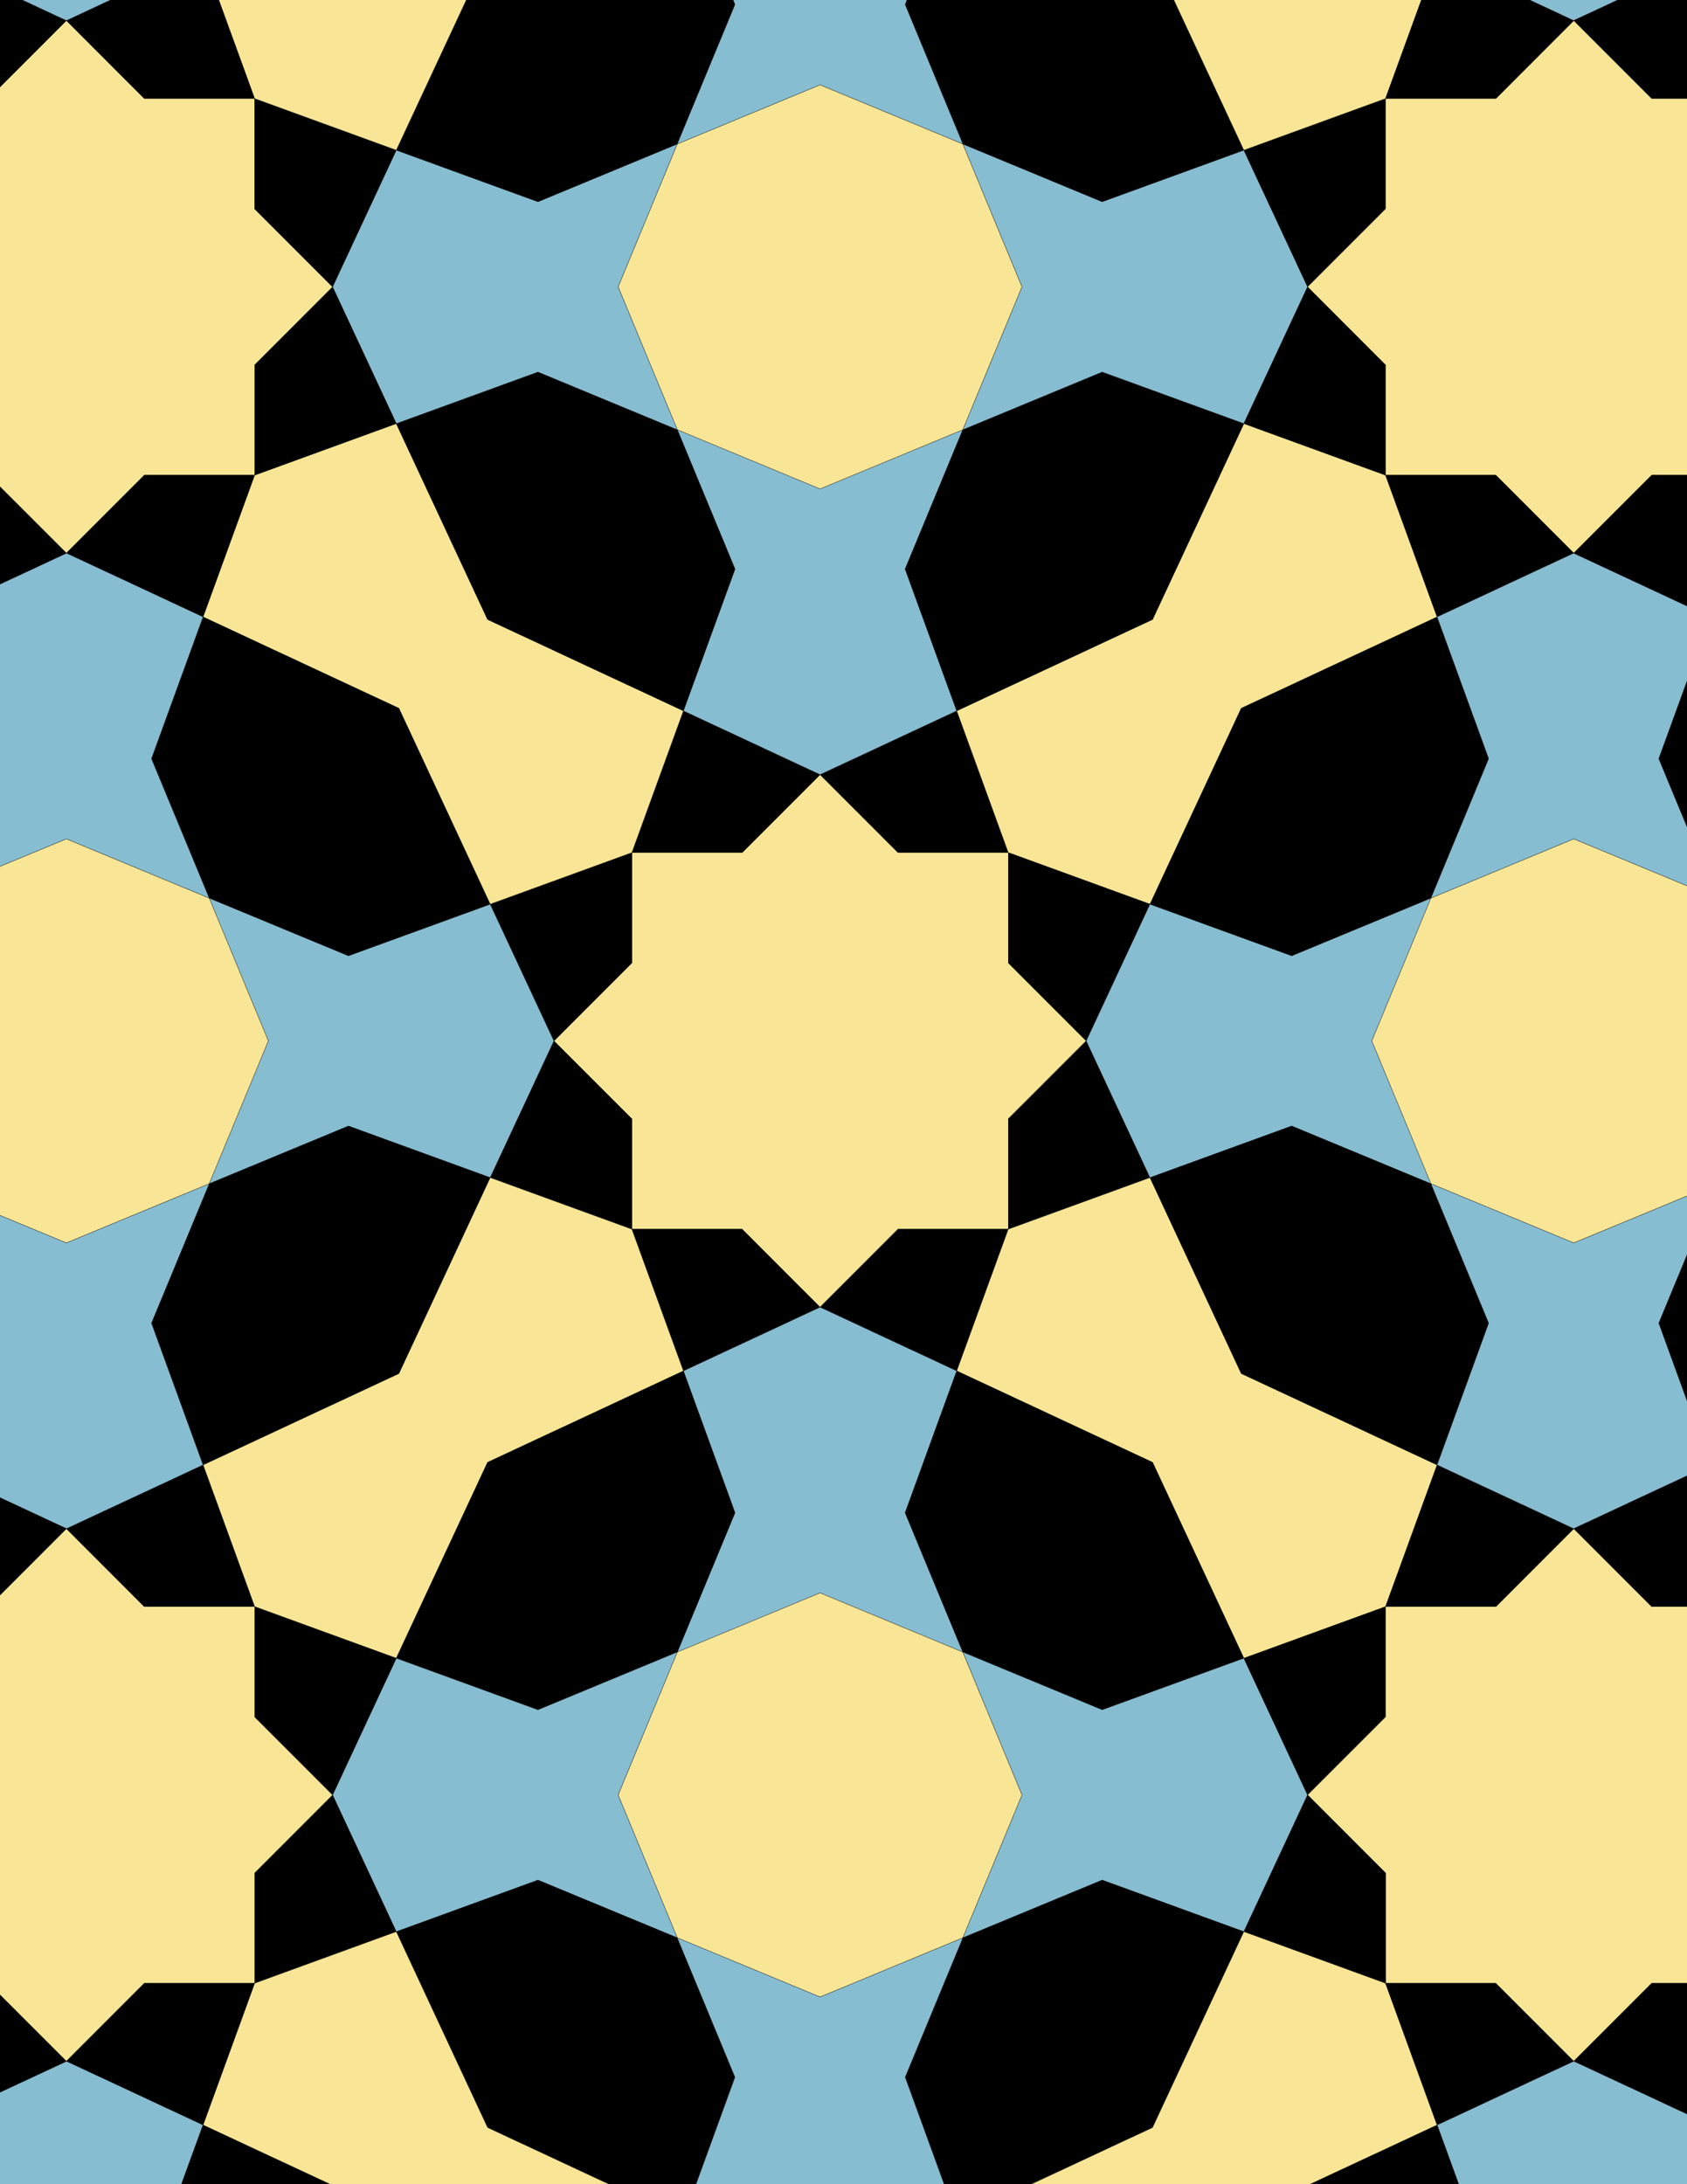 <svg xmlns="http://www.w3.org/2000/svg" xmlns:xlink="http://www.w3.org/1999/xlink" xmlns:inkscape="http://www.inkscape.org/namespaces/inkscape" version="1.1" width="612" height="792" viewBox="0 0 612 792">
<path transform="matrix(.1,0,0,-.1,0,792)" d="M2975 3179.9 3257.8 3462.8H3657.8V3862.8L3940.7 4145.6 3657.8 4428.5V4828.5H3257.8L2975 5111.3 2692.2 4828.5H2292.2V4428.5L2009.3 4145.6 2292.2 3862.8V3462.8H2692.2" fill="#f8e696"/>
<path transform="matrix(.1,0,0,-.1,0,792)" stroke-width="1" stroke-linecap="butt" stroke-miterlimit="10" stroke-linejoin="miter" fill="none" stroke="#000000" d="M2975 3179.9 3257.8 3462.8H3657.8V3862.8L3940.7 4145.6 3657.8 4428.5V4828.5H3257.8L2975 5111.3 2692.2 4828.5H2292.2V4428.5L2009.3 4145.6 2292.2 3862.8V3462.8H2692.2Z"/>
<path transform="matrix(.1,0,0,-.1,0,792)" d="M3257.8 4828.5H3657.8L3470.8 5342.5 2975 5111.3Z"/>
<path transform="matrix(.1,0,0,-.1,0,792)" stroke-width="1" stroke-linecap="butt" stroke-miterlimit="10" stroke-linejoin="miter" fill="none" stroke="#000000" d="M3257.8 4828.5H3657.8L3470.8 5342.5 2975 5111.3Z"/>
<path transform="matrix(.1,0,0,-.1,0,792)" d="M2692.2 4828.5 2975 5111.3 2479.2 5342.5 2292.2 4828.5Z"/>
<path transform="matrix(.1,0,0,-.1,0,792)" stroke-width="1" stroke-linecap="butt" stroke-miterlimit="10" stroke-linejoin="miter" fill="none" stroke="#000000" d="M2692.2 4828.5 2975 5111.3 2479.2 5342.5 2292.2 4828.5Z"/>
<path transform="matrix(.1,0,0,-.1,0,792)" d="M2692.2 3462.8H2292.2L2479.2 2948.8 2975 3179.9Z"/>
<path transform="matrix(.1,0,0,-.1,0,792)" stroke-width="1" stroke-linecap="butt" stroke-miterlimit="10" stroke-linejoin="miter" fill="none" stroke="#000000" d="M2692.2 3462.8H2292.2L2479.2 2948.8 2975 3179.9Z"/>
<path transform="matrix(.1,0,0,-.1,0,792)" d="M3257.8 3462.8 2975 3179.9 3470.8 2948.8 3657.8 3462.8Z"/>
<path transform="matrix(.1,0,0,-.1,0,792)" stroke-width="1" stroke-linecap="butt" stroke-miterlimit="10" stroke-linejoin="miter" fill="none" stroke="#000000" d="M3257.8 3462.8 2975 3179.9 3470.8 2948.8 3657.8 3462.8Z"/>
<path transform="matrix(.1,0,0,-.1,0,792)" d="M2975 5111.3 3470.8 5342.5 3283.7 5856.5 3493 6361.9 2975 6147.3 2457 6361.9 2666.3 5856.5 2479.2 5342.5" fill="#87bdd1"/>
<path transform="matrix(.1,0,0,-.1,0,792)" stroke-width="1" stroke-linecap="butt" stroke-miterlimit="10" stroke-linejoin="miter" fill="none" stroke="#000000" d="M2975 5111.3 3470.8 5342.5 3283.7 5856.5 3493 6361.9 2975 6147.3 2457 6361.9 2666.3 5856.5 2479.2 5342.5Z"/>
<path transform="matrix(.1,0,0,-.1,0,792)" d="M3657.8 4828.5 4171.9 4641.4 4503.1 5351.8 5213.5 5683 5026.4 6197 4512.4 6384.1 4181.1 5673.7 3470.8 5342.5" fill="#f8e696"/>
<path transform="matrix(.1,0,0,-.1,0,792)" stroke-width="1" stroke-linecap="butt" stroke-miterlimit="10" stroke-linejoin="miter" fill="none" stroke="#000000" d="M3657.8 4828.5 4171.9 4641.4 4503.1 5351.8 5213.5 5683 5026.4 6197 4512.4 6384.1 4181.1 5673.7 3470.8 5342.5Z"/>
<path transform="matrix(.1,0,0,-.1,0,792)" d="M3657.8 4428.5 3940.7 4145.6 4171.9 4641.4 3657.8 4828.5Z"/>
<path transform="matrix(.1,0,0,-.1,0,792)" stroke-width="1" stroke-linecap="butt" stroke-miterlimit="10" stroke-linejoin="miter" fill="none" stroke="#000000" d="M3657.8 4428.5 3940.7 4145.6 4171.9 4641.4 3657.8 4828.5Z"/>
<path transform="matrix(.1,0,0,-.1,0,792)" d="M3657.8 3862.8V3462.8L4171.9 3649.9 3940.7 4145.6Z"/>
<path transform="matrix(.1,0,0,-.1,0,792)" stroke-width="1" stroke-linecap="butt" stroke-miterlimit="10" stroke-linejoin="miter" fill="none" stroke="#000000" d="M3657.8 3862.8V3462.8L4171.9 3649.9 3940.7 4145.6Z"/>
<path transform="matrix(.1,0,0,-.1,0,792)" d="M3657.8 3462.8 3470.8 2948.8 4181.1 2617.5 4512.4 1907.1 5026.4 2094.2 5213.5 2608.2 4503.1 2939.5 4171.9 3649.9" fill="#f8e696"/>
<path transform="matrix(.1,0,0,-.1,0,792)" stroke-width="1" stroke-linecap="butt" stroke-miterlimit="10" stroke-linejoin="miter" fill="none" stroke="#000000" d="M3657.8 3462.8 3470.8 2948.8 4181.1 2617.5 4512.4 1907.1 5026.4 2094.2 5213.5 2608.2 4503.1 2939.5 4171.9 3649.9Z"/>
<path transform="matrix(.1,0,0,-.1,0,792)" d="M2292.2 4828.5 1778.1 4641.4 2009.3 4145.6 2292.2 4428.5Z"/>
<path transform="matrix(.1,0,0,-.1,0,792)" stroke-width="1" stroke-linecap="butt" stroke-miterlimit="10" stroke-linejoin="miter" fill="none" stroke="#000000" d="M2292.2 4828.5 1778.1 4641.4 2009.3 4145.6 2292.2 4428.5Z"/>
<path transform="matrix(.1,0,0,-.1,0,792)" d="M2292.2 4828.5 2479.2 5342.5 1768.9 5673.7 1437.6 6384.1 923.602 6197 736.5 5683 1446.9 5351.8 1778.1 4641.4" fill="#f8e696"/>
<path transform="matrix(.1,0,0,-.1,0,792)" stroke-width="1" stroke-linecap="butt" stroke-miterlimit="10" stroke-linejoin="miter" fill="none" stroke="#000000" d="M2292.2 4828.5 2479.2 5342.5 1768.9 5673.7 1437.6 6384.1 923.602 6197 736.5 5683 1446.9 5351.8 1778.1 4641.4Z"/>
<path transform="matrix(.1,0,0,-.1,0,792)" d="M2292.2 3862.8 2009.3 4145.6 1778.1 3649.9 2292.2 3462.8Z"/>
<path transform="matrix(.1,0,0,-.1,0,792)" stroke-width="1" stroke-linecap="butt" stroke-miterlimit="10" stroke-linejoin="miter" fill="none" stroke="#000000" d="M2292.2 3862.8 2009.3 4145.6 1778.1 3649.9 2292.2 3462.8Z"/>
<path transform="matrix(.1,0,0,-.1,0,792)" d="M2292.2 3462.8 1778.1 3649.9 1446.9 2939.5 736.5 2608.2 923.602 2094.2 1437.6 1907.1 1768.9 2617.5 2479.2 2948.8" fill="#f8e696"/>
<path transform="matrix(.1,0,0,-.1,0,792)" stroke-width="1" stroke-linecap="butt" stroke-miterlimit="10" stroke-linejoin="miter" fill="none" stroke="#000000" d="M2292.2 3462.8 1778.1 3649.9 1446.9 2939.5 736.5 2608.2 923.602 2094.2 1437.6 1907.1 1768.9 2617.5 2479.2 2948.8Z"/>
<path transform="matrix(.1,0,0,-.1,0,792)" d="M2975 3179.9 2479.2 2948.8 2666.3 2434.7 2457 1929.4 2975 2143.9 3493 1929.4 3283.7 2434.7 3470.8 2948.8" fill="#87bdd1"/>
<path transform="matrix(.1,0,0,-.1,0,792)" stroke-width="1" stroke-linecap="butt" stroke-miterlimit="10" stroke-linejoin="miter" fill="none" stroke="#000000" d="M2975 3179.9 2479.2 2948.8 2666.3 2434.7 2457 1929.4 2975 2143.9 3493 1929.4 3283.7 2434.7 3470.8 2948.8Z"/>
<path transform="matrix(.1,0,0,-.1,0,792)" d="M3470.8 5342.5 4181.1 5673.7 4512.4 6384.1 3998.4 6571.2 3493 6361.9 3283.7 5856.5"/>
<path transform="matrix(.1,0,0,-.1,0,792)" stroke-width="1" stroke-linecap="butt" stroke-miterlimit="10" stroke-linejoin="miter" fill="none" stroke="#000000" d="M3470.8 5342.5 4181.1 5673.7 4512.4 6384.1 3998.4 6571.2 3493 6361.9 3283.7 5856.5Z"/>
<path transform="matrix(.1,0,0,-.1,0,792)" d="M2479.2 5342.5 2666.3 5856.5 2457 6361.9 1951.6 6571.2 1437.6 6384.1 1768.9 5673.7"/>
<path transform="matrix(.1,0,0,-.1,0,792)" stroke-width="1" stroke-linecap="butt" stroke-miterlimit="10" stroke-linejoin="miter" fill="none" stroke="#000000" d="M2479.2 5342.5 2666.3 5856.5 2457 6361.9 1951.6 6571.2 1437.6 6384.1 1768.9 5673.7Z"/>
<path transform="matrix(.1,0,0,-.1,0,792)" d="M2479.2 2948.8 1768.9 2617.5 1437.6 1907.1 1951.6 1720 2457 1929.4 2666.3 2434.7"/>
<path transform="matrix(.1,0,0,-.1,0,792)" stroke-width="1" stroke-linecap="butt" stroke-miterlimit="10" stroke-linejoin="miter" fill="none" stroke="#000000" d="M2479.2 2948.8 1768.9 2617.5 1437.6 1907.1 1951.6 1720 2457 1929.4 2666.3 2434.7Z"/>
<path transform="matrix(.1,0,0,-.1,0,792)" d="M3470.8 2948.8 3283.7 2434.7 3493 1929.4 3998.4 1720 4512.4 1907.1 4181.1 2617.5"/>
<path transform="matrix(.1,0,0,-.1,0,792)" stroke-width="1" stroke-linecap="butt" stroke-miterlimit="10" stroke-linejoin="miter" fill="none" stroke="#000000" d="M3470.8 2948.8 3283.7 2434.7 3493 1929.4 3998.4 1720 4512.4 1907.1 4181.1 2617.5Z"/>
<path transform="matrix(.1,0,0,-.1,0,792)" d="M3940.7 4145.6 4171.9 3649.9 4685.9 3837 5191.2 3627.6 4976.7 4145.6 5191.2 4663.6 4685.9 4454.3 4171.9 4641.4" fill="#87bdd1"/>
<path transform="matrix(.1,0,0,-.1,0,792)" stroke-width="1" stroke-linecap="butt" stroke-miterlimit="10" stroke-linejoin="miter" fill="none" stroke="#000000" d="M3940.7 4145.6 4171.9 3649.9 4685.9 3837 5191.2 3627.6 4976.7 4145.6 5191.2 4663.6 4685.9 4454.3 4171.9 4641.4Z"/>
<path transform="matrix(.1,0,0,-.1,0,792)" d="M2009.3 4145.6 1778.1 4641.4 1264.1 4454.3 758.801 4663.6 973.301 4145.6 758.801 3627.6 1264.1 3837 1778.1 3649.9" fill="#87bdd1"/>
<path transform="matrix(.1,0,0,-.1,0,792)" stroke-width="1" stroke-linecap="butt" stroke-miterlimit="10" stroke-linejoin="miter" fill="none" stroke="#000000" d="M2009.3 4145.6 1778.1 4641.4 1264.1 4454.3 758.801 4663.6 973.301 4145.6 758.801 3627.6 1264.1 3837 1778.1 3649.9Z"/>
<path transform="matrix(.1,0,0,-.1,0,792)" d="M1778.1 4641.4 1446.9 5351.8 736.5 5683 549.398 5169 758.801 4663.6 1264.1 4454.3"/>
<path transform="matrix(.1,0,0,-.1,0,792)" stroke-width="1" stroke-linecap="butt" stroke-miterlimit="10" stroke-linejoin="miter" fill="none" stroke="#000000" d="M1778.1 4641.4 1446.9 5351.8 736.5 5683 549.398 5169 758.801 4663.6 1264.1 4454.3Z"/>
<path transform="matrix(.1,0,0,-.1,0,792)" d="M1778.1 3649.9 1264.1 3837 758.801 3627.6 549.398 3122.3 736.5 2608.2 1446.9 2939.5"/>
<path transform="matrix(.1,0,0,-.1,0,792)" stroke-width="1" stroke-linecap="butt" stroke-miterlimit="10" stroke-linejoin="miter" fill="none" stroke="#000000" d="M1778.1 3649.9 1264.1 3837 758.801 3627.6 549.398 3122.3 736.5 2608.2 1446.9 2939.5Z"/>
<path transform="matrix(.1,0,0,-.1,0,792)" d="M4171.9 3649.9 4503.1 2939.5 5213.5 2608.2 5400.6 3122.3 5191.2 3627.6 4685.9 3837"/>
<path transform="matrix(.1,0,0,-.1,0,792)" stroke-width="1" stroke-linecap="butt" stroke-miterlimit="10" stroke-linejoin="miter" fill="none" stroke="#000000" d="M4171.9 3649.9 4503.1 2939.5 5213.5 2608.2 5400.6 3122.3 5191.2 3627.6 4685.9 3837Z"/>
<path transform="matrix(.1,0,0,-.1,0,792)" d="M4171.9 4641.4 4685.9 4454.3 5191.2 4663.6 5400.6 5169 5213.5 5683 4503.1 5351.8"/>
<path transform="matrix(.1,0,0,-.1,0,792)" stroke-width="1" stroke-linecap="butt" stroke-miterlimit="10" stroke-linejoin="miter" fill="none" stroke="#000000" d="M4171.9 4641.4 4685.9 4454.3 5191.2 4663.6 5400.6 5169 5213.5 5683 4503.1 5351.8Z"/>
<path transform="matrix(.1,0,0,-.1,0,792)" d="M2975 6147.3 3493 6361.9 3707.6 6879.9 3493 7397.9 2975 7612.4 2457 7397.9 2242.4 6879.9 2457 6361.9" fill="#f8e696"/>
<path transform="matrix(.1,0,0,-.1,0,792)" stroke-width="1" stroke-linecap="butt" stroke-miterlimit="10" stroke-linejoin="miter" fill="none" stroke="#000000" d="M2975 6147.3 3493 6361.9 3707.6 6879.9 3493 7397.9 2975 7612.4 2457 7397.9 2242.4 6879.9 2457 6361.9Z"/>
<path transform="matrix(.1,0,0,-.1,0,792)" d="M2975 2143.9 2457 1929.4 2242.4 1411.4 2457 893.398 2975 678.801 3493 893.398 3707.6 1411.4 3493 1929.4" fill="#f8e696"/>
<path transform="matrix(.1,0,0,-.1,0,792)" stroke-width="1" stroke-linecap="butt" stroke-miterlimit="10" stroke-linejoin="miter" fill="none" stroke="#000000" d="M2975 2143.9 2457 1929.4 2242.4 1411.4 2457 893.398 2975 678.801 3493 893.398 3707.6 1411.4 3493 1929.4Z"/>
<path transform="matrix(.1,0,0,-.1,0,792)" d="M3493 6361.9 3998.4 6571.2 4512.4 6384.1 4743.6 6879.9 4512.4 7375.6 3998.4 7188.5 3493 7397.9 3707.6 6879.9" fill="#87bdd1"/>
<path transform="matrix(.1,0,0,-.1,0,792)" stroke-width="1" stroke-linecap="butt" stroke-miterlimit="10" stroke-linejoin="miter" fill="none" stroke="#000000" d="M3493 6361.9 3998.4 6571.2 4512.4 6384.1 4743.6 6879.9 4512.4 7375.6 3998.4 7188.5 3493 7397.9 3707.6 6879.9Z"/>
<path transform="matrix(.1,0,0,-.1,0,792)" d="M2457 6361.9 2242.4 6879.9 2457 7397.9 1951.6 7188.5 1437.6 7375.6 1206.4 6879.9 1437.6 6384.1 1951.6 6571.2" fill="#87bdd1"/>
<path transform="matrix(.1,0,0,-.1,0,792)" stroke-width="1" stroke-linecap="butt" stroke-miterlimit="10" stroke-linejoin="miter" fill="none" stroke="#000000" d="M2457 6361.9 2242.4 6879.9 2457 7397.9 1951.6 7188.5 1437.6 7375.6 1206.4 6879.9 1437.6 6384.1 1951.6 6571.2Z"/>
<path transform="matrix(.1,0,0,-.1,0,792)" d="M1437.6 6384.1 1206.4 6879.9 923.602 6597V6197Z"/>
<path transform="matrix(.1,0,0,-.1,0,792)" stroke-width="1" stroke-linecap="butt" stroke-miterlimit="10" stroke-linejoin="miter" fill="none" stroke="#000000" d="M1437.6 6384.1 1206.4 6879.9 923.602 6597V6197Z"/>
<path transform="matrix(.1,0,0,-.1,0,792)" d="M4512.4 6384.1 5026.4 6197V6597L4743.6 6879.9Z"/>
<path transform="matrix(.1,0,0,-.1,0,792)" stroke-width="1" stroke-linecap="butt" stroke-miterlimit="10" stroke-linejoin="miter" fill="none" stroke="#000000" d="M4512.4 6384.1 5026.4 6197V6597L4743.6 6879.9Z"/>
<path transform="matrix(.1,0,0,-.1,0,792)" d="M2457 1929.4 1951.6 1720 1437.6 1907.1 1206.4 1411.4 1437.6 915.602 1951.6 1102.7 2457 893.398 2242.4 1411.4" fill="#87bdd1"/>
<path transform="matrix(.1,0,0,-.1,0,792)" stroke-width="1" stroke-linecap="butt" stroke-miterlimit="10" stroke-linejoin="miter" fill="none" stroke="#000000" d="M2457 1929.4 1951.6 1720 1437.6 1907.1 1206.4 1411.4 1437.6 915.602 1951.6 1102.7 2457 893.398 2242.4 1411.4Z"/>
<path transform="matrix(.1,0,0,-.1,0,792)" d="M3493 1929.4 3707.6 1411.4 3493 893.398 3998.4 1102.7 4512.4 915.602 4743.6 1411.4 4512.4 1907.1 3998.4 1720" fill="#87bdd1"/>
<path transform="matrix(.1,0,0,-.1,0,792)" stroke-width="1" stroke-linecap="butt" stroke-miterlimit="10" stroke-linejoin="miter" fill="none" stroke="#000000" d="M3493 1929.4 3707.6 1411.4 3493 893.398 3998.4 1102.7 4512.4 915.602 4743.6 1411.4 4512.4 1907.1 3998.4 1720Z"/>
<path transform="matrix(.1,0,0,-.1,0,792)" d="M4512.4 1907.1 4743.6 1411.4 5026.4 1694.2V2094.2Z"/>
<path transform="matrix(.1,0,0,-.1,0,792)" stroke-width="1" stroke-linecap="butt" stroke-miterlimit="10" stroke-linejoin="miter" fill="none" stroke="#000000" d="M4512.4 1907.1 4743.6 1411.4 5026.4 1694.2V2094.2Z"/>
<path transform="matrix(.1,0,0,-.1,0,792)" d="M1437.6 1907.1 923.602 2094.2V1694.2L1206.4 1411.4Z"/>
<path transform="matrix(.1,0,0,-.1,0,792)" stroke-width="1" stroke-linecap="butt" stroke-miterlimit="10" stroke-linejoin="miter" fill="none" stroke="#000000" d="M1437.6 1907.1 923.602 2094.2V1694.2L1206.4 1411.4Z"/>
<path transform="matrix(.1,0,0,-.1,0,792)" d="M4743.6 6879.9 5026.4 7162.7V7562.7L4512.4 7375.6Z"/>
<path transform="matrix(.1,0,0,-.1,0,792)" stroke-width="1" stroke-linecap="butt" stroke-miterlimit="10" stroke-linejoin="miter" fill="none" stroke="#000000" d="M4743.6 6879.9 5026.4 7162.7V7562.7L4512.4 7375.6Z"/>
<path transform="matrix(.1,0,0,-.1,0,792)" d="M4743.6 6879.9 5026.4 6597V6197H5426.4L5709.2 5914.2 5992.1 6197H6392.1V6597L6674.9 6879.9 6392.1 7162.7V7562.7H5992.1L5709.2 7845.6 5426.4 7562.7H5026.4V7162.7" fill="#f8e696"/>
<path transform="matrix(.1,0,0,-.1,0,792)" stroke-width="1" stroke-linecap="butt" stroke-miterlimit="10" stroke-linejoin="miter" fill="none" stroke="#000000" d="M4743.6 6879.9 5026.4 6597V6197H5426.4L5709.2 5914.2 5992.1 6197H6392.1V6597L6674.9 6879.9 6392.1 7162.7V7562.7H5992.1L5709.2 7845.6 5426.4 7562.7H5026.4V7162.7Z"/>
<path transform="matrix(.1,0,0,-.1,0,792)" d="M1206.4 6879.9 923.602 7162.7V7562.7H523.602L240.801 7845.6-42.102 7562.7H-442.102V7162.7L-724.898 6879.9-442.102 6597V6197H-42.102L240.801 5914.2 523.602 6197H923.602V6597" fill="#f8e696"/>
<path transform="matrix(.1,0,0,-.1,0,792)" stroke-width="1" stroke-linecap="butt" stroke-miterlimit="10" stroke-linejoin="miter" fill="none" stroke="#000000" d="M1206.4 6879.9 923.602 7162.7V7562.7H523.602L240.801 7845.6-42.102 7562.7H-442.102V7162.7L-724.898 6879.9-442.102 6597V6197H-42.102L240.801 5914.2 523.602 6197H923.602V6597Z"/>
<path transform="matrix(.1,0,0,-.1,0,792)" d="M1206.4 6879.9 1437.6 7375.6 923.602 7562.7V7162.7Z"/>
<path transform="matrix(.1,0,0,-.1,0,792)" stroke-width="1" stroke-linecap="butt" stroke-miterlimit="10" stroke-linejoin="miter" fill="none" stroke="#000000" d="M1206.4 6879.9 1437.6 7375.6 923.602 7562.7V7162.7Z"/>
<path transform="matrix(.1,0,0,-.1,0,792)" d="M973.301 4145.6 758.801 4663.6 240.801 4878.2-277.199 4663.6-491.801 4145.6-277.199 3627.6 240.801 3413.1 758.801 3627.6" fill="#f8e696"/>
<path transform="matrix(.1,0,0,-.1,0,792)" stroke-width="1" stroke-linecap="butt" stroke-miterlimit="10" stroke-linejoin="miter" fill="none" stroke="#000000" d="M973.301 4145.6 758.801 4663.6 240.801 4878.2-277.199 4663.6-491.801 4145.6-277.199 3627.6 240.801 3413.1 758.801 3627.6Z"/>
<path transform="matrix(.1,0,0,-.1,0,792)" d="M4976.7 4145.6 5191.2 3627.6 5709.2 3413.1 6227.2 3627.6 6441.8 4145.6 6227.2 4663.6 5709.2 4878.2 5191.2 4663.6" fill="#f8e696"/>
<path transform="matrix(.1,0,0,-.1,0,792)" stroke-width="1" stroke-linecap="butt" stroke-miterlimit="10" stroke-linejoin="miter" fill="none" stroke="#000000" d="M4976.7 4145.6 5191.2 3627.6 5709.2 3413.1 6227.2 3627.6 6441.8 4145.6 6227.2 4663.6 5709.2 4878.2 5191.2 4663.6Z"/>
<path transform="matrix(.1,0,0,-.1,0,792)" d="M1206.4 1411.4 923.602 1128.5V728.5L1437.6 915.602Z"/>
<path transform="matrix(.1,0,0,-.1,0,792)" stroke-width="1" stroke-linecap="butt" stroke-miterlimit="10" stroke-linejoin="miter" fill="none" stroke="#000000" d="M1206.4 1411.4 923.602 1128.5V728.5L1437.6 915.602Z"/>
<path transform="matrix(.1,0,0,-.1,0,792)" d="M1206.4 1411.4 923.602 1694.2V2094.2H523.602L240.801 2377.1-42.102 2094.2H-442.102V1694.2L-724.898 1411.4-442.102 1128.5V728.5H-42.102L240.801 445.699 523.602 728.5H923.602V1128.5" fill="#f8e696"/>
<path transform="matrix(.1,0,0,-.1,0,792)" stroke-width="1" stroke-linecap="butt" stroke-miterlimit="10" stroke-linejoin="miter" fill="none" stroke="#000000" d="M1206.4 1411.4 923.602 1694.2V2094.2H523.602L240.801 2377.1-42.102 2094.2H-442.102V1694.2L-724.898 1411.4-442.102 1128.5V728.5H-42.102L240.801 445.699 523.602 728.5H923.602V1128.5Z"/>
<path transform="matrix(.1,0,0,-.1,0,792)" d="M4743.6 1411.4 5026.4 1128.5V728.5H5426.4L5709.2 445.699 5992.1 728.5H6392.1V1128.5L6674.9 1411.4 6392.1 1694.2V2094.2H5992.1L5709.2 2377.1 5426.4 2094.2H5026.4V1694.2" fill="#f8e696"/>
<path transform="matrix(.1,0,0,-.1,0,792)" stroke-width="1" stroke-linecap="butt" stroke-miterlimit="10" stroke-linejoin="miter" fill="none" stroke="#000000" d="M4743.6 1411.4 5026.4 1128.5V728.5H5426.4L5709.2 445.699 5992.1 728.5H6392.1V1128.5L6674.9 1411.4 6392.1 1694.2V2094.2H5992.1L5709.2 2377.1 5426.4 2094.2H5026.4V1694.2Z"/>
<path transform="matrix(.1,0,0,-.1,0,792)" d="M4743.6 1411.4 4512.4 915.602 5026.4 728.5V1128.5Z"/>
<path transform="matrix(.1,0,0,-.1,0,792)" stroke-width="1" stroke-linecap="butt" stroke-miterlimit="10" stroke-linejoin="miter" fill="none" stroke="#000000" d="M4743.6 1411.4 4512.4 915.602 5026.4 728.5V1128.5Z"/>
<path transform="matrix(.1,0,0,-.1,0,792)" d="M5026.4 2094.2H5426.4L5709.2 2377.1 5213.5 2608.2Z"/>
<path transform="matrix(.1,0,0,-.1,0,792)" stroke-width="1" stroke-linecap="butt" stroke-miterlimit="10" stroke-linejoin="miter" fill="none" stroke="#000000" d="M5026.4 2094.2H5426.4L5709.2 2377.1 5213.5 2608.2Z"/>
<path transform="matrix(.1,0,0,-.1,0,792)" d="M5026.4 6197 5213.5 5683 5709.2 5914.2 5426.4 6197Z"/>
<path transform="matrix(.1,0,0,-.1,0,792)" stroke-width="1" stroke-linecap="butt" stroke-miterlimit="10" stroke-linejoin="miter" fill="none" stroke="#000000" d="M5026.4 6197 5213.5 5683 5709.2 5914.2 5426.4 6197Z"/>
<path transform="matrix(.1,0,0,-.1,0,792)" d="M923.602 6197H523.602L240.801 5914.2 736.5 5683Z"/>
<path transform="matrix(.1,0,0,-.1,0,792)" stroke-width="1" stroke-linecap="butt" stroke-miterlimit="10" stroke-linejoin="miter" fill="none" stroke="#000000" d="M923.602 6197H523.602L240.801 5914.2 736.5 5683Z"/>
<path transform="matrix(.1,0,0,-.1,0,792)" d="M923.602 2094.2 736.5 2608.2 240.801 2377.1 523.602 2094.2Z"/>
<path transform="matrix(.1,0,0,-.1,0,792)" stroke-width="1" stroke-linecap="butt" stroke-miterlimit="10" stroke-linejoin="miter" fill="none" stroke="#000000" d="M923.602 2094.2 736.5 2608.2 240.801 2377.1 523.602 2094.2Z"/>
<path transform="matrix(.1,0,0,-.1,0,792)" d="M3998.4 7188.5 4512.4 7375.6 4181.1 8086 3470.8 8417.2 3283.7 7903.2 3493 7397.9"/>
<path transform="matrix(.1,0,0,-.1,0,792)" stroke-width="1" stroke-linecap="butt" stroke-miterlimit="10" stroke-linejoin="miter" fill="none" stroke="#000000" d="M3998.4 7188.5 4512.4 7375.6 4181.1 8086 3470.8 8417.2 3283.7 7903.2 3493 7397.9Z"/>
<path transform="matrix(.1,0,0,-.1,0,792)" d="M1951.6 7188.5 2457 7397.9 2666.3 7903.2 2479.2 8417.2 1768.9 8086 1437.6 7375.6"/>
<path transform="matrix(.1,0,0,-.1,0,792)" stroke-width="1" stroke-linecap="butt" stroke-miterlimit="10" stroke-linejoin="miter" fill="none" stroke="#000000" d="M1951.6 7188.5 2457 7397.9 2666.3 7903.2 2479.2 8417.2 1768.9 8086 1437.6 7375.6Z"/>
<path transform="matrix(.1,0,0,-.1,0,792)" d="M758.801 4663.6 549.398 5169 736.5 5683 240.801 5914.2-255 5683-67.898 5169-277.199 4663.6 240.801 4878.2" fill="#87bdd1"/>
<path transform="matrix(.1,0,0,-.1,0,792)" stroke-width="1" stroke-linecap="butt" stroke-miterlimit="10" stroke-linejoin="miter" fill="none" stroke="#000000" d="M758.801 4663.6 549.398 5169 736.5 5683 240.801 5914.2-255 5683-67.898 5169-277.199 4663.6 240.801 4878.2Z"/>
<path transform="matrix(.1,0,0,-.1,0,792)" d="M758.801 3627.6 240.801 3413.1-277.199 3627.6-67.898 3122.3-255 2608.2 240.801 2377.1 736.5 2608.2 549.398 3122.3" fill="#87bdd1"/>
<path transform="matrix(.1,0,0,-.1,0,792)" stroke-width="1" stroke-linecap="butt" stroke-miterlimit="10" stroke-linejoin="miter" fill="none" stroke="#000000" d="M758.801 3627.6 240.801 3413.1-277.199 3627.6-67.898 3122.3-255 2608.2 240.801 2377.1 736.5 2608.2 549.398 3122.3Z"/>
<path transform="matrix(.1,0,0,-.1,0,792)" d="M5191.2 3627.6 5400.6 3122.3 5213.5 2608.2 5709.2 2377.1 6205 2608.2 6017.9 3122.3 6227.2 3627.6 5709.2 3413.1" fill="#87bdd1"/>
<path transform="matrix(.1,0,0,-.1,0,792)" stroke-width="1" stroke-linecap="butt" stroke-miterlimit="10" stroke-linejoin="miter" fill="none" stroke="#000000" d="M5191.2 3627.6 5400.6 3122.3 5213.5 2608.2 5709.2 2377.1 6205 2608.2 6017.9 3122.3 6227.2 3627.6 5709.2 3413.1Z"/>
<path transform="matrix(.1,0,0,-.1,0,792)" d="M5191.2 4663.6 5709.2 4878.2 6227.2 4663.6 6017.9 5169 6205 5683 5709.2 5914.2 5213.5 5683 5400.6 5169" fill="#87bdd1"/>
<path transform="matrix(.1,0,0,-.1,0,792)" stroke-width="1" stroke-linecap="butt" stroke-miterlimit="10" stroke-linejoin="miter" fill="none" stroke="#000000" d="M5191.2 4663.6 5709.2 4878.2 6227.2 4663.6 6017.9 5169 6205 5683 5709.2 5914.2 5213.5 5683 5400.6 5169Z"/>
<path transform="matrix(.1,0,0,-.1,0,792)" d="M1951.6 1102.7 1437.6 915.602 1768.9 205.199 2479.2-126 2666.3 388 2457 893.398"/>
<path transform="matrix(.1,0,0,-.1,0,792)" stroke-width="1" stroke-linecap="butt" stroke-miterlimit="10" stroke-linejoin="miter" fill="none" stroke="#000000" d="M1951.6 1102.7 1437.6 915.602 1768.9 205.199 2479.2-126 2666.3 388 2457 893.398Z"/>
<path transform="matrix(.1,0,0,-.1,0,792)" d="M3998.4 1102.7 3493 893.398 3283.7 388 3470.8-126 4181.1 205.199 4512.4 915.602"/>
<path transform="matrix(.1,0,0,-.1,0,792)" stroke-width="1" stroke-linecap="butt" stroke-miterlimit="10" stroke-linejoin="miter" fill="none" stroke="#000000" d="M3998.4 1102.7 3493 893.398 3283.7 388 3470.8-126 4181.1 205.199 4512.4 915.602Z"/>
<path transform="matrix(.1,0,0,-.1,0,792)" d="M4512.4 7375.6 5026.4 7562.7 5213.5 8076.7 4503.1 8408 4171.9 9118.4 3657.8 8931.3 3470.8 8417.2 4181.1 8086" fill="#f8e696"/>
<path transform="matrix(.1,0,0,-.1,0,792)" stroke-width="1" stroke-linecap="butt" stroke-miterlimit="10" stroke-linejoin="miter" fill="none" stroke="#000000" d="M4512.4 7375.6 5026.4 7562.7 5213.5 8076.7 4503.1 8408 4171.9 9118.4 3657.8 8931.3 3470.8 8417.2 4181.1 8086Z"/>
<path transform="matrix(.1,0,0,-.1,0,792)" d="M1437.6 7375.6 1768.9 8086 2479.2 8417.2 2292.2 8931.3 1778.1 9118.4 1446.9 8408 736.5 8076.7 923.602 7562.7" fill="#f8e696"/>
<path transform="matrix(.1,0,0,-.1,0,792)" stroke-width="1" stroke-linecap="butt" stroke-miterlimit="10" stroke-linejoin="miter" fill="none" stroke="#000000" d="M1437.6 7375.6 1768.9 8086 2479.2 8417.2 2292.2 8931.3 1778.1 9118.4 1446.9 8408 736.5 8076.7 923.602 7562.7Z"/>
<path transform="matrix(.1,0,0,-.1,0,792)" d="M3493 7397.9 3283.7 7903.2 3470.8 8417.2 2975 8648.4 2479.2 8417.2 2666.3 7903.2 2457 7397.9 2975 7612.4" fill="#87bdd1"/>
<path transform="matrix(.1,0,0,-.1,0,792)" stroke-width="1" stroke-linecap="butt" stroke-miterlimit="10" stroke-linejoin="miter" fill="none" stroke="#000000" d="M3493 7397.9 3283.7 7903.2 3470.8 8417.2 2975 8648.4 2479.2 8417.2 2666.3 7903.2 2457 7397.9 2975 7612.4Z"/>
<path transform="matrix(.1,0,0,-.1,0,792)" d="M1437.6 915.602 923.602 728.5 736.5 214.5 1446.9-116.699 1778.1-827.102 2292.2-640 2479.2-126 1768.9 205.199" fill="#f8e696"/>
<path transform="matrix(.1,0,0,-.1,0,792)" stroke-width="1" stroke-linecap="butt" stroke-miterlimit="10" stroke-linejoin="miter" fill="none" stroke="#000000" d="M1437.6 915.602 923.602 728.5 736.5 214.5 1446.9-116.699 1778.1-827.102 2292.2-640 2479.2-126 1768.9 205.199Z"/>
<path transform="matrix(.1,0,0,-.1,0,792)" d="M4512.4 915.602 4181.1 205.199 3470.8-126 3657.8-640 4171.9-827.102 4503.1-116.699 5213.5 214.5 5026.4 728.5" fill="#f8e696"/>
<path transform="matrix(.1,0,0,-.1,0,792)" stroke-width="1" stroke-linecap="butt" stroke-miterlimit="10" stroke-linejoin="miter" fill="none" stroke="#000000" d="M4512.4 915.602 4181.1 205.199 3470.8-126 3657.8-640 4171.9-827.102 4503.1-116.699 5213.5 214.5 5026.4 728.5Z"/>
<path transform="matrix(.1,0,0,-.1,0,792)" d="M2457 893.398 2666.3 388 2479.2-126 2975-357.199 3470.8-126 3283.7 388 3493 893.398 2975 678.801" fill="#87bdd1"/>
<path transform="matrix(.1,0,0,-.1,0,792)" stroke-width="1" stroke-linecap="butt" stroke-miterlimit="10" stroke-linejoin="miter" fill="none" stroke="#000000" d="M2457 893.398 2666.3 388 2479.2-126 2975-357.199 3470.8-126 3283.7 388 3493 893.398 2975 678.801Z"/>
<path transform="matrix(.1,0,0,-.1,0,792)" d="M5026.4 7562.7H5426.4L5709.2 7845.6 5213.5 8076.7Z"/>
<path transform="matrix(.1,0,0,-.1,0,792)" stroke-width="1" stroke-linecap="butt" stroke-miterlimit="10" stroke-linejoin="miter" fill="none" stroke="#000000" d="M5026.4 7562.7H5426.4L5709.2 7845.6 5213.5 8076.7Z"/>
<path transform="matrix(.1,0,0,-.1,0,792)" d="M923.602 7562.7 736.5 8076.7 240.801 7845.6 523.602 7562.7Z"/>
<path transform="matrix(.1,0,0,-.1,0,792)" stroke-width="1" stroke-linecap="butt" stroke-miterlimit="10" stroke-linejoin="miter" fill="none" stroke="#000000" d="M923.602 7562.7 736.5 8076.7 240.801 7845.6 523.602 7562.7Z"/>
<path transform="matrix(.1,0,0,-.1,0,792)" d="M523.602 728.5 240.801 445.699 736.5 214.5 923.602 728.5Z"/>
<path transform="matrix(.1,0,0,-.1,0,792)" stroke-width="1" stroke-linecap="butt" stroke-miterlimit="10" stroke-linejoin="miter" fill="none" stroke="#000000" d="M523.602 728.5 240.801 445.699 736.5 214.5 923.602 728.5Z"/>
<path transform="matrix(.1,0,0,-.1,0,792)" d="M5026.4 728.5 5213.5 214.5 5709.2 445.699 5426.4 728.5Z"/>
<path transform="matrix(.1,0,0,-.1,0,792)" stroke-width="1" stroke-linecap="butt" stroke-miterlimit="10" stroke-linejoin="miter" fill="none" stroke="#000000" d="M5026.4 728.5 5213.5 214.5 5709.2 445.699 5426.4 728.5Z"/>
<path transform="matrix(.1,0,0,-.1,0,792)" d="M5709.2 445.699 6205 214.5 6392.1 728.5H5992.1Z"/>
<path transform="matrix(.1,0,0,-.1,0,792)" stroke-width="1" stroke-linecap="butt" stroke-miterlimit="10" stroke-linejoin="miter" fill="none" stroke="#000000" d="M5709.2 445.699 6205 214.5 6392.1 728.5H5992.1Z"/>
<path transform="matrix(.1,0,0,-.1,0,792)" d="M5709.2 445.699 5213.5 214.5 5400.6-299.5 5191.2-804.898 5709.2-590.301 6227.2-804.898 6017.9-299.5 6205 214.5" fill="#87bdd1"/>
<path transform="matrix(.1,0,0,-.1,0,792)" stroke-width="1" stroke-linecap="butt" stroke-miterlimit="10" stroke-linejoin="miter" fill="none" stroke="#000000" d="M5709.2 445.699 5213.5 214.5 5400.6-299.5 5191.2-804.898 5709.2-590.301 6227.2-804.898 6017.9-299.5 6205 214.5Z"/>
<path transform="matrix(.1,0,0,-.1,0,792)" d="M5709.2 2377.1 5992.1 2094.2H6392.1L6205 2608.2Z"/>
<path transform="matrix(.1,0,0,-.1,0,792)" stroke-width="1" stroke-linecap="butt" stroke-miterlimit="10" stroke-linejoin="miter" fill="none" stroke="#000000" d="M5709.2 2377.1 5992.1 2094.2H6392.1L6205 2608.2Z"/>
<path transform="matrix(.1,0,0,-.1,0,792)" d="M5709.2 5914.2 6205 5683 6392.1 6197H5992.1Z"/>
<path transform="matrix(.1,0,0,-.1,0,792)" stroke-width="1" stroke-linecap="butt" stroke-miterlimit="10" stroke-linejoin="miter" fill="none" stroke="#000000" d="M5709.2 5914.2 6205 5683 6392.1 6197H5992.1Z"/>
<path transform="matrix(.1,0,0,-.1,0,792)" d="M5709.2 7845.6 6205 8076.7 6017.9 8590.7 6227.2 9096.1 5709.2 8881.5 5191.2 9096.1 5400.6 8590.7 5213.5 8076.7" fill="#87bdd1"/>
<path transform="matrix(.1,0,0,-.1,0,792)" stroke-width="1" stroke-linecap="butt" stroke-miterlimit="10" stroke-linejoin="miter" fill="none" stroke="#000000" d="M5709.2 7845.6 6205 8076.7 6017.9 8590.7 6227.2 9096.1 5709.2 8881.5 5191.2 9096.1 5400.6 8590.7 5213.5 8076.7Z"/>
<path transform="matrix(.1,0,0,-.1,0,792)" d="M5709.2 7845.6 5992.1 7562.7H6392.1L6205 8076.7Z"/>
<path transform="matrix(.1,0,0,-.1,0,792)" stroke-width="1" stroke-linecap="butt" stroke-miterlimit="10" stroke-linejoin="miter" fill="none" stroke="#000000" d="M5709.2 7845.6 5992.1 7562.7H6392.1L6205 8076.7Z"/>
<path transform="matrix(.1,0,0,-.1,0,792)" d="M240.801 7845.6-255 8076.7-442.102 7562.7H-42.102Z"/>
<path transform="matrix(.1,0,0,-.1,0,792)" stroke-width="1" stroke-linecap="butt" stroke-miterlimit="10" stroke-linejoin="miter" fill="none" stroke="#000000" d="M240.801 7845.6-255 8076.7-442.102 7562.7H-42.102Z"/>
<path transform="matrix(.1,0,0,-.1,0,792)" d="M240.801 7845.6 736.5 8076.7 549.398 8590.7 758.801 9096.1 240.801 8881.5-277.199 9096.1-67.898 8590.7-255 8076.7" fill="#87bdd1"/>
<path transform="matrix(.1,0,0,-.1,0,792)" stroke-width="1" stroke-linecap="butt" stroke-miterlimit="10" stroke-linejoin="miter" fill="none" stroke="#000000" d="M240.801 7845.6 736.5 8076.7 549.398 8590.7 758.801 9096.1 240.801 8881.5-277.199 9096.1-67.898 8590.7-255 8076.7Z"/>
<path transform="matrix(.1,0,0,-.1,0,792)" d="M240.801 5914.2-42.102 6197H-442.102L-255 5683Z"/>
<path transform="matrix(.1,0,0,-.1,0,792)" stroke-width="1" stroke-linecap="butt" stroke-miterlimit="10" stroke-linejoin="miter" fill="none" stroke="#000000" d="M240.801 5914.2-42.102 6197H-442.102L-255 5683Z"/>
<path transform="matrix(.1,0,0,-.1,0,792)" d="M240.801 2377.1-255 2608.2-442.102 2094.2H-42.102Z"/>
<path transform="matrix(.1,0,0,-.1,0,792)" stroke-width="1" stroke-linecap="butt" stroke-miterlimit="10" stroke-linejoin="miter" fill="none" stroke="#000000" d="M240.801 2377.1-255 2608.2-442.102 2094.2H-42.102Z"/>
<path transform="matrix(.1,0,0,-.1,0,792)" d="M240.801 445.699-255 214.5-67.898-299.5-277.199-804.898 240.801-590.301 758.801-804.898 549.398-299.5 736.5 214.5" fill="#87bdd1"/>
<path transform="matrix(.1,0,0,-.1,0,792)" stroke-width="1" stroke-linecap="butt" stroke-miterlimit="10" stroke-linejoin="miter" fill="none" stroke="#000000" d="M240.801 445.699-255 214.5-67.898-299.5-277.199-804.898 240.801-590.301 758.801-804.898 549.398-299.5 736.5 214.5Z"/>
<path transform="matrix(.1,0,0,-.1,0,792)" d="M240.801 445.699-42.102 728.5H-442.102L-255 214.5Z"/>
<path transform="matrix(.1,0,0,-.1,0,792)" stroke-width="1" stroke-linecap="butt" stroke-miterlimit="10" stroke-linejoin="miter" fill="none" stroke="#000000" d="M240.801 445.699-42.102 728.5H-442.102L-255 214.5Z"/>
<path transform="matrix(.1,0,0,-.1,0,792)" d="M736.5 214.5 549.398-299.5 758.801-804.898 1264.1-1014.2 1778.1-827.102 1446.9-116.699"/>
<path transform="matrix(.1,0,0,-.1,0,792)" stroke-width="1" stroke-linecap="butt" stroke-miterlimit="10" stroke-linejoin="miter" fill="none" stroke="#000000" d="M736.5 214.5 549.398-299.5 758.801-804.898 1264.1-1014.2 1778.1-827.102 1446.9-116.699Z"/>
<path transform="matrix(.1,0,0,-.1,0,792)" d="M5213.5 214.5 4503.1-116.699 4171.9-827.102 4685.9-1014.2 5191.2-804.898 5400.6-299.5"/>
<path transform="matrix(.1,0,0,-.1,0,792)" stroke-width="1" stroke-linecap="butt" stroke-miterlimit="10" stroke-linejoin="miter" fill="none" stroke="#000000" d="M5213.5 214.5 4503.1-116.699 4171.9-827.102 4685.9-1014.2 5191.2-804.898 5400.6-299.5Z"/>
<path transform="matrix(.1,0,0,-.1,0,792)" d="M6017.9 3122.3 6205 2608.2 6915.4 2939.5 7246.6 3649.9 6732.6 3837 6227.2 3627.6"/>
<path transform="matrix(.1,0,0,-.1,0,792)" stroke-width="1" stroke-linecap="butt" stroke-miterlimit="10" stroke-linejoin="miter" fill="none" stroke="#000000" d="M6017.9 3122.3 6205 2608.2 6915.4 2939.5 7246.6 3649.9 6732.6 3837 6227.2 3627.6Z"/>
<path transform="matrix(.1,0,0,-.1,0,792)" d="M6017.9 5169 6227.2 4663.6 6732.6 4454.3 7246.6 4641.4 6915.4 5351.8 6205 5683"/>
<path transform="matrix(.1,0,0,-.1,0,792)" stroke-width="1" stroke-linecap="butt" stroke-miterlimit="10" stroke-linejoin="miter" fill="none" stroke="#000000" d="M6017.9 5169 6227.2 4663.6 6732.6 4454.3 7246.6 4641.4 6915.4 5351.8 6205 5683Z"/>
<path transform="matrix(.1,0,0,-.1,0,792)" d="M6205 214.5 6017.9-299.5 6227.2-804.898 6732.6-1014.2 7246.6-827.102 6915.4-116.699"/>
<path transform="matrix(.1,0,0,-.1,0,792)" stroke-width="1" stroke-linecap="butt" stroke-miterlimit="10" stroke-linejoin="miter" fill="none" stroke="#000000" d="M6205 214.5 6017.9-299.5 6227.2-804.898 6732.6-1014.2 7246.6-827.102 6915.4-116.699Z"/>
</svg>
